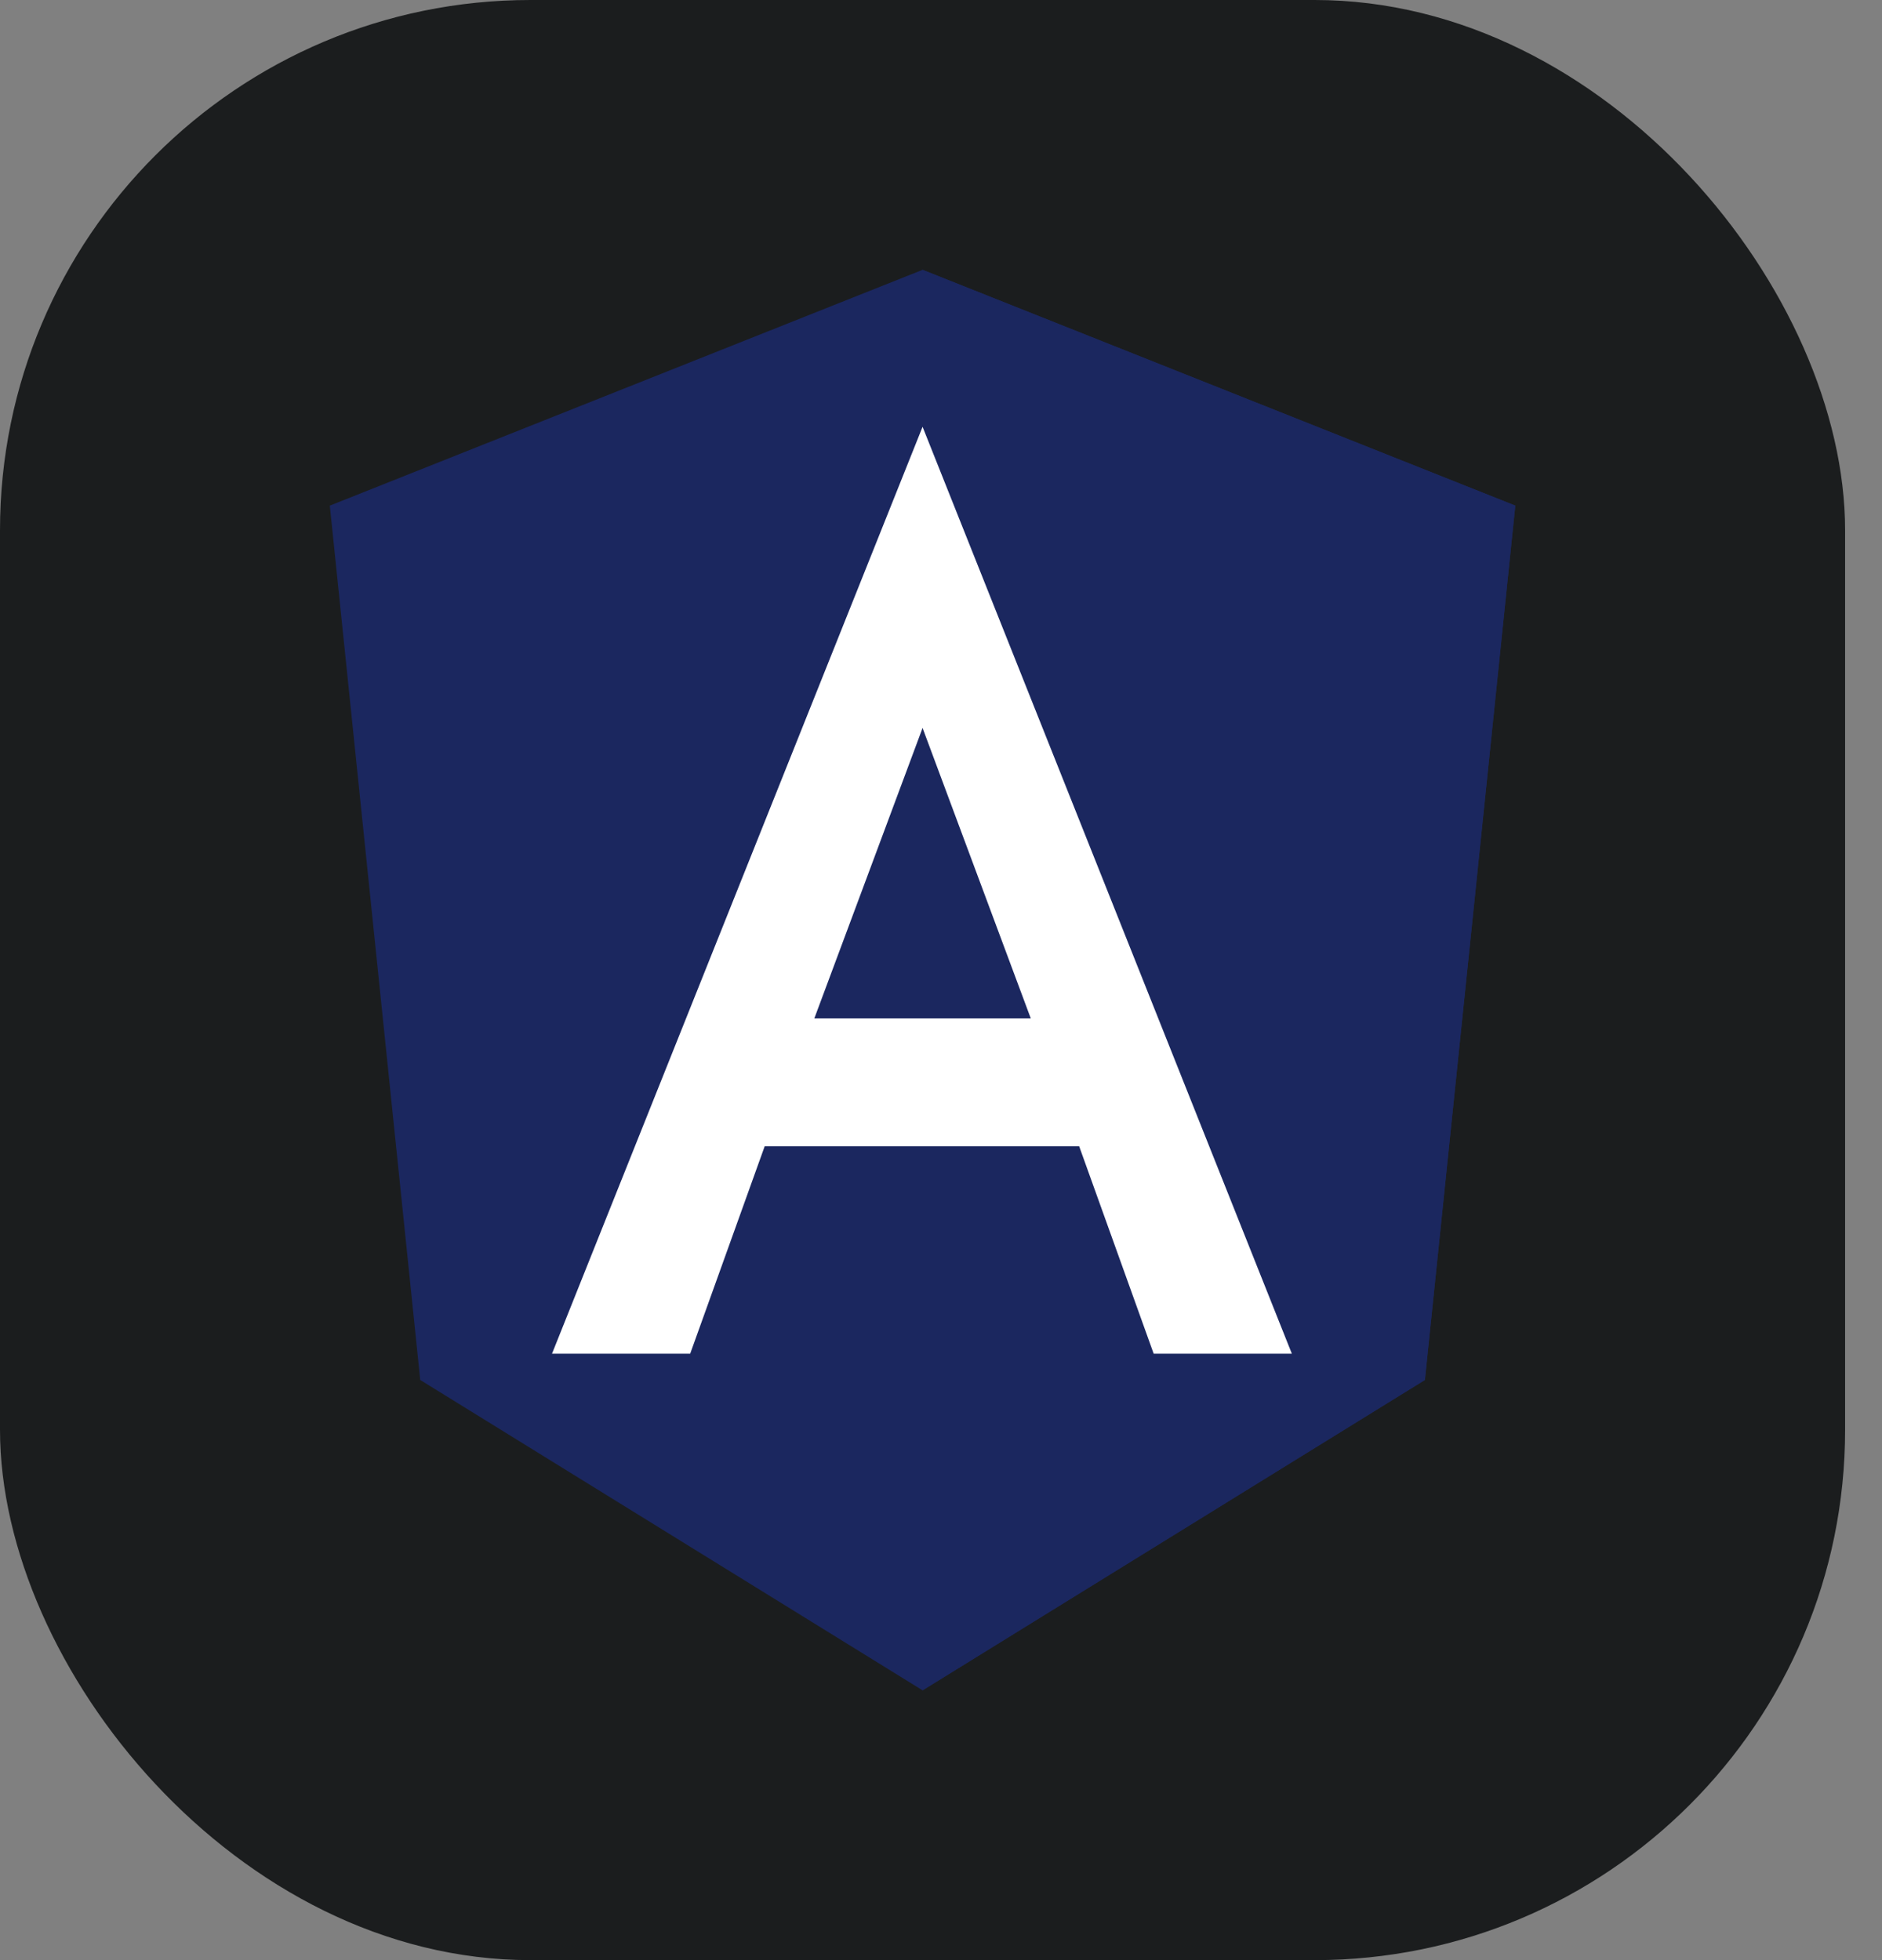 <svg width="48" height="50" viewBox="0 0 48 50" fill="none" xmlns="http://www.w3.org/2000/svg">
<rect x="0" y="0" width="48" height="50" fill="#808080" stroke="none"/>
<rect width="47.059" height="50" rx="13.529" fill="#1B1D1E"/>
<path d="M23.53 6.883L8.412 12.898L10.718 35.201L23.53 43.118L36.341 35.201L38.647 12.898L23.53 6.883Z" fill="#1B275F"/>
<path d="M23.53 6.883V10.905V10.887V29.24V43.118L36.342 35.201L38.648 12.898L23.53 6.883Z" fill="#1B275F"/>
<path d="M23.53 10.887L14.079 34.53H17.603L19.503 29.24H27.524L29.424 34.53H32.948L23.53 10.887ZM26.29 25.979H20.769L23.53 18.569L26.29 25.979Z" fill="white"/>
</svg>
